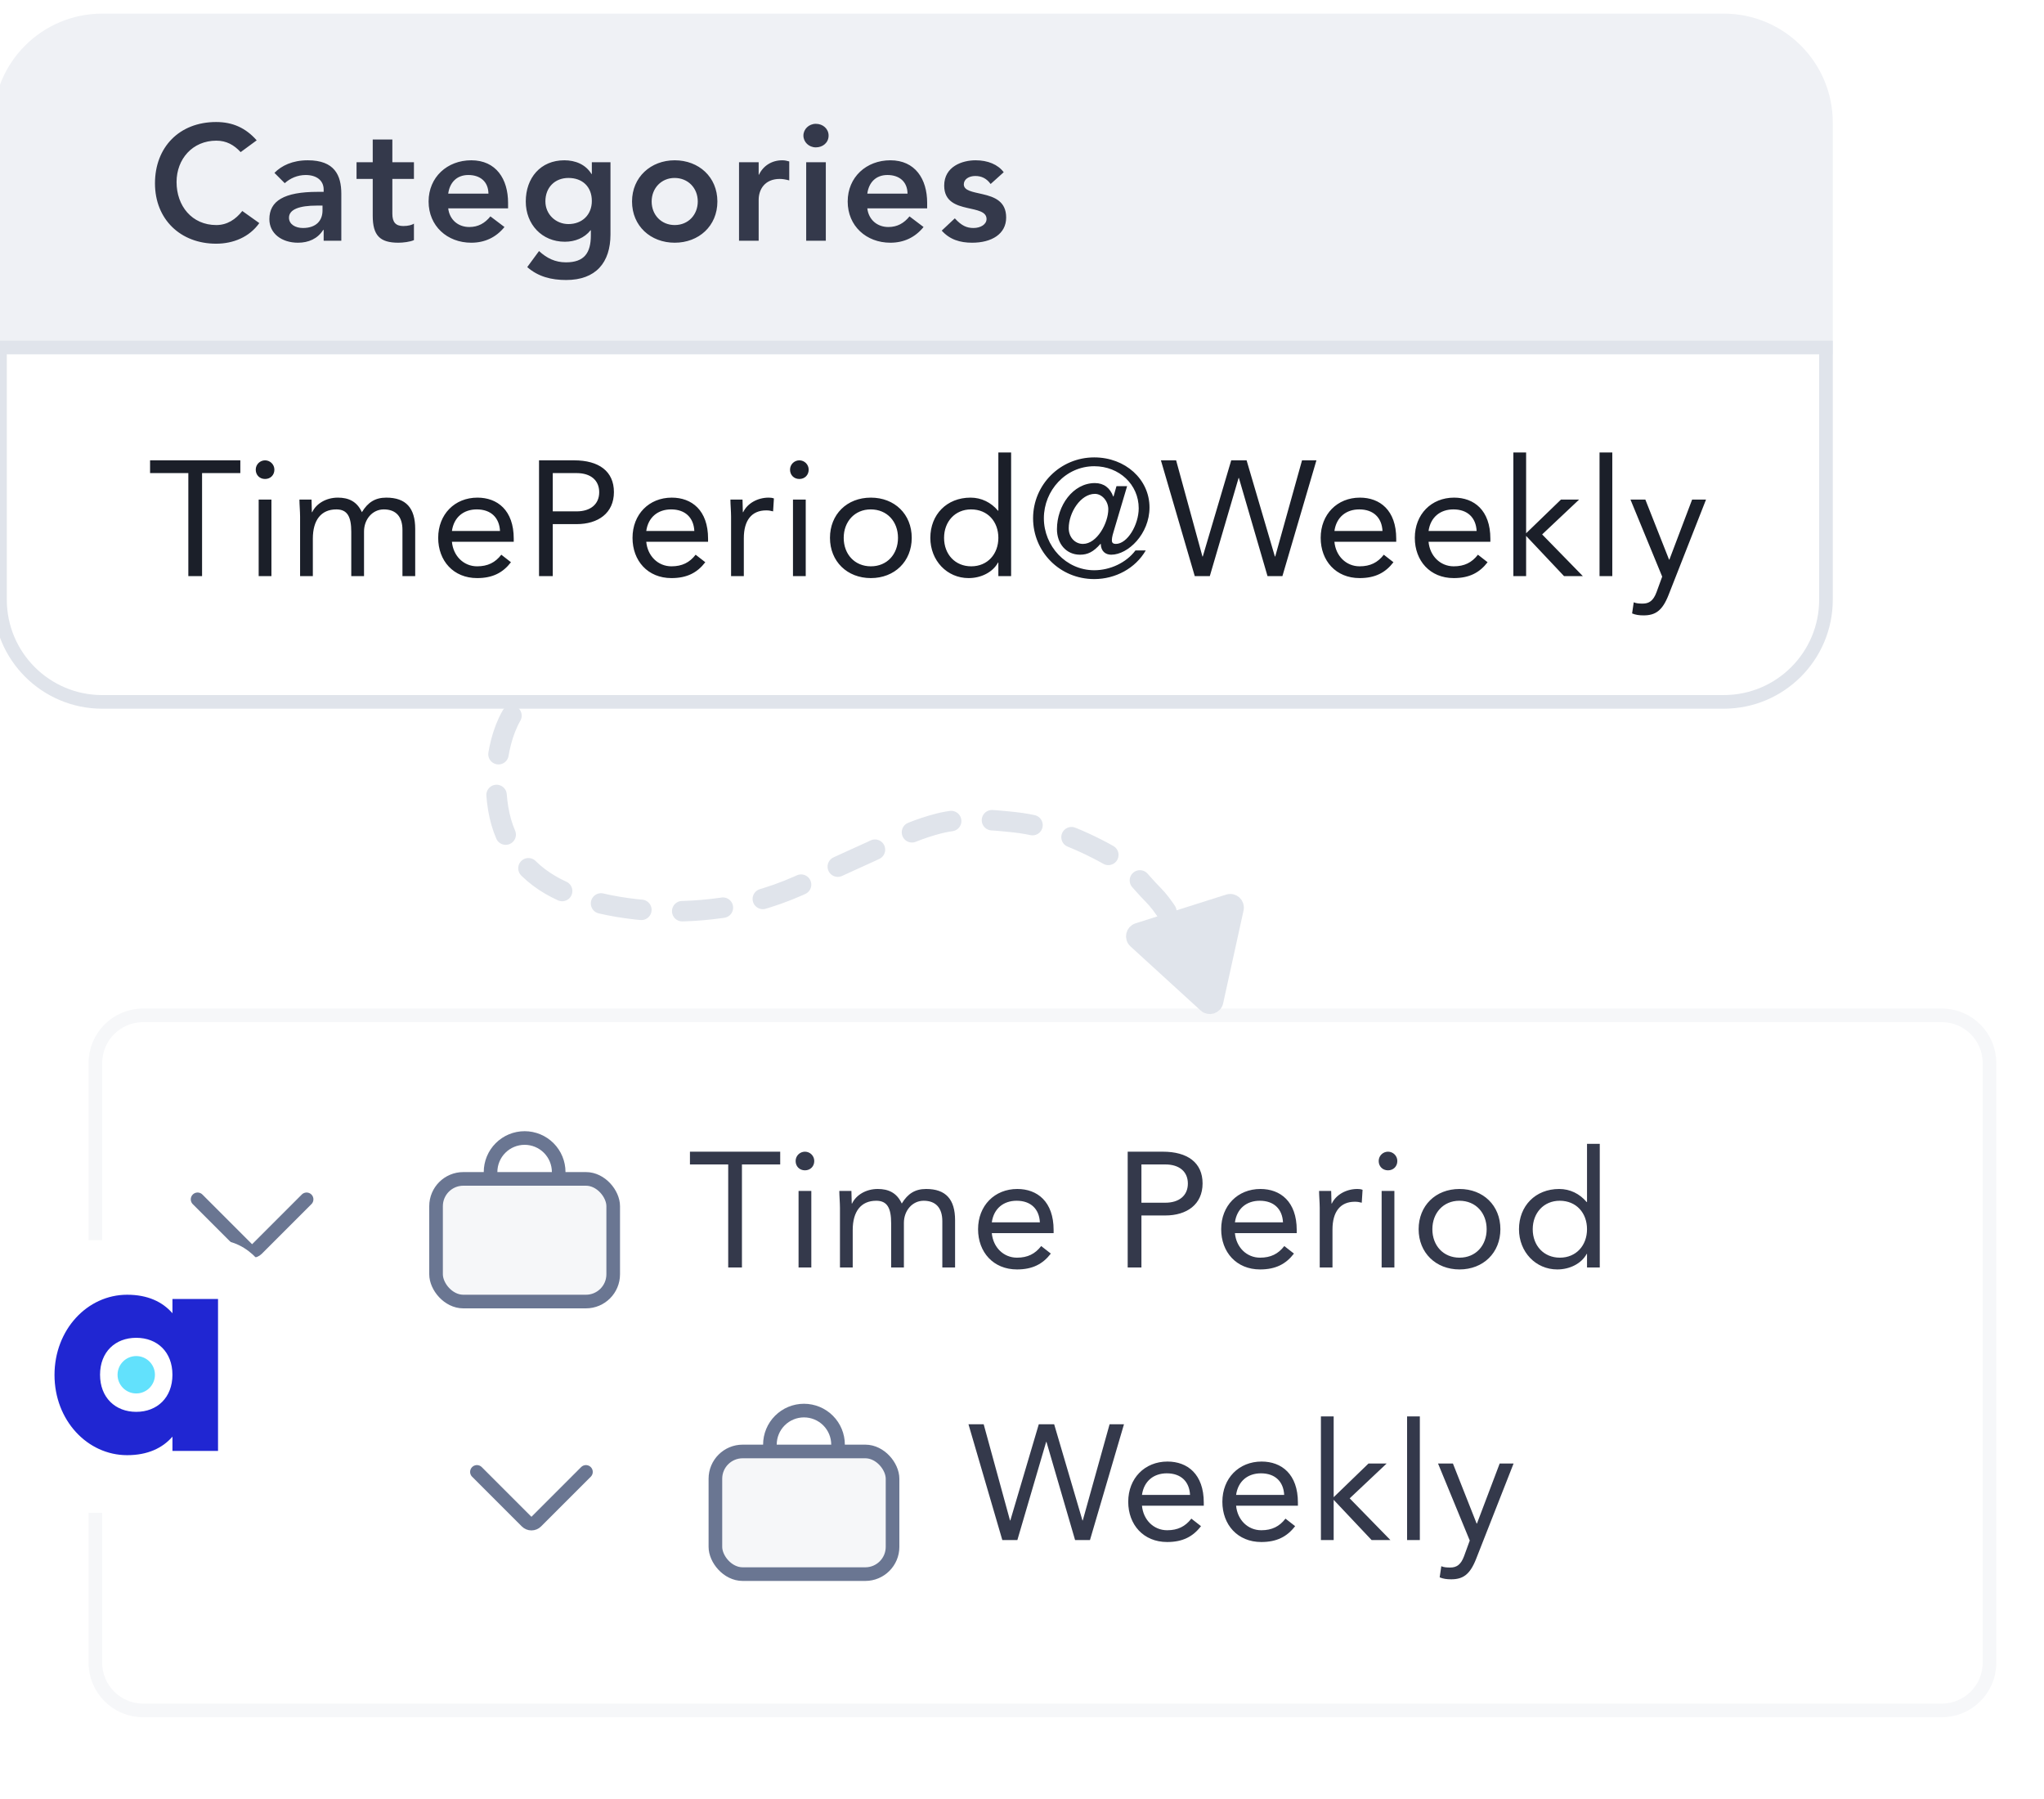 <svg  viewBox="0 0 150 132" fill="none" xmlns="http://www.w3.org/2000/svg">
<g clip-path="url(#clip0_3433_127293)">
<path d="M-0.5 9C-0.5 4.582 3.082 1 7.5 1H126.5C130.918 1 134.5 4.582 134.5 9V26H-0.5V9Z" fill="#EFF1F5"/>
<path d="M15.861 8.953C13.149 8.953 11.373 10.813 11.373 13.453C11.373 16.093 13.245 17.881 15.861 17.881C17.109 17.881 18.297 17.401 19.029 16.369L17.781 15.481C17.301 16.093 16.677 16.513 15.873 16.513C14.085 16.513 12.957 15.109 12.957 13.357C12.957 11.665 14.133 10.321 15.873 10.321C16.617 10.321 17.169 10.633 17.661 11.161L18.837 10.297C18.033 9.385 17.073 8.953 15.861 8.953ZM22.588 11.761C21.46 11.761 20.656 12.157 20.14 12.685L20.896 13.441C21.292 13.081 21.832 12.841 22.432 12.841C23.224 12.841 23.752 13.237 23.752 13.909V14.077H23.308C20.836 14.077 19.768 14.749 19.768 16.081C19.768 17.137 20.68 17.809 21.868 17.809C22.636 17.809 23.308 17.521 23.716 16.873H23.752V17.665H25.048V14.221C25.048 12.865 24.556 11.761 22.588 11.761ZM21.208 15.973C21.208 15.361 21.976 15.085 23.248 15.085H23.668V15.445C23.668 16.177 23.212 16.729 22.228 16.729C21.688 16.729 21.208 16.465 21.208 15.973ZM27.353 10.237V11.905H26.165V13.129H27.353V15.829C27.353 17.281 27.881 17.809 29.237 17.809C29.561 17.809 30.101 17.749 30.377 17.617V16.405C30.257 16.501 29.957 16.585 29.597 16.585C29.033 16.585 28.793 16.297 28.793 15.685V13.129H30.377V11.905H28.793V10.237H27.353ZM34.585 11.761C32.821 11.761 31.453 12.997 31.453 14.785C31.453 16.585 32.821 17.809 34.585 17.809C35.569 17.809 36.397 17.425 37.021 16.657L35.989 15.877C35.581 16.381 35.089 16.657 34.441 16.657C33.613 16.657 32.989 16.117 32.893 15.289H37.285V14.881C37.285 13.141 36.409 11.761 34.585 11.761ZM32.893 14.209C33.001 13.393 33.517 12.841 34.369 12.841C35.221 12.841 35.833 13.309 35.845 14.209H32.893ZM41.416 11.761C39.664 11.761 38.584 13.057 38.584 14.785C38.584 16.453 39.76 17.737 41.452 17.737C42.196 17.737 42.892 17.461 43.336 16.897H43.36V17.269C43.36 18.553 42.88 19.249 41.536 19.249C40.744 19.249 40.132 18.949 39.556 18.421L38.692 19.597C39.496 20.305 40.468 20.545 41.548 20.545C43.72 20.545 44.8 19.273 44.8 17.197V11.905H43.432V12.769H43.408C42.976 12.061 42.22 11.761 41.416 11.761ZM40.024 14.773C40.024 13.753 40.72 13.057 41.716 13.057C42.736 13.057 43.432 13.693 43.432 14.749C43.432 15.757 42.724 16.441 41.716 16.441C40.792 16.441 40.024 15.733 40.024 14.773ZM49.514 11.761C47.762 11.761 46.382 12.997 46.382 14.785C46.382 16.585 47.75 17.809 49.514 17.809C51.278 17.809 52.646 16.585 52.646 14.785C52.646 12.985 51.278 11.761 49.514 11.761ZM47.822 14.785C47.822 13.801 48.542 13.057 49.502 13.057C50.486 13.057 51.206 13.789 51.206 14.785C51.206 15.745 50.522 16.513 49.514 16.513C48.542 16.513 47.822 15.781 47.822 14.785ZM57.403 11.761C56.647 11.761 56.011 12.157 55.699 12.817H55.675V11.905H54.234V17.665H55.675V14.665C55.675 13.897 56.13 13.129 57.222 13.129C57.438 13.129 57.642 13.165 57.919 13.237V11.845C57.727 11.797 57.618 11.761 57.403 11.761ZM59.871 9.085C59.355 9.085 58.959 9.481 58.959 9.949C58.959 10.417 59.355 10.813 59.871 10.813C60.387 10.813 60.807 10.465 60.807 9.949C60.807 9.457 60.399 9.085 59.871 9.085ZM59.163 11.905V17.665H60.603V11.905H59.163ZM65.34 11.761C63.576 11.761 62.208 12.997 62.208 14.785C62.208 16.585 63.576 17.809 65.34 17.809C66.324 17.809 67.152 17.425 67.776 16.657L66.744 15.877C66.336 16.381 65.844 16.657 65.196 16.657C64.368 16.657 63.744 16.117 63.648 15.289H68.04V14.881C68.04 13.141 67.164 11.761 65.34 11.761ZM63.648 14.209C63.756 13.393 64.272 12.841 65.124 12.841C65.976 12.841 66.588 13.309 66.6 14.209H63.648ZM71.594 11.761C70.61 11.761 69.29 12.217 69.29 13.621C69.29 14.797 70.19 15.073 70.97 15.253C71.702 15.421 72.398 15.517 72.398 16.069C72.398 16.465 71.966 16.729 71.438 16.729C70.946 16.729 70.562 16.561 70.07 16.021L69.11 16.921C69.698 17.581 70.454 17.809 71.342 17.809C72.77 17.809 73.838 17.173 73.838 15.961C73.838 14.773 72.986 14.449 72.098 14.245C71.378 14.077 70.73 13.993 70.73 13.525C70.73 13.153 71.102 12.913 71.57 12.913C72.05 12.913 72.41 13.105 72.698 13.501L73.658 12.637C73.238 12.073 72.494 11.761 71.594 11.761Z" fill="#34394B"/>
<path d="M0 25.5H134V44C134 48.142 130.642 51.5 126.5 51.5H7.5C3.358 51.5 0 48.142 0 44V25.5Z" fill="white" stroke="#E0E4EB"/>
<path d="M11.013 33.777V34.713H13.821V42.273H14.829V34.713H17.637V33.777H11.013ZM19.451 33.777C19.079 33.777 18.767 34.077 18.767 34.461C18.767 34.857 19.055 35.145 19.451 35.145C19.848 35.145 20.136 34.857 20.136 34.461C20.136 34.077 19.823 33.777 19.451 33.777ZM18.983 36.657V42.273H19.919V36.657H18.983ZM24.794 36.513C23.942 36.513 23.21 36.945 22.91 37.581H22.886C22.886 37.209 22.862 37.005 22.862 36.657H21.974C21.974 36.993 22.022 37.533 22.022 37.905V42.273H22.958V39.525C22.958 38.169 23.558 37.377 24.686 37.377C25.502 37.377 25.778 37.929 25.778 39.021V42.273H26.714V38.997C26.714 38.109 27.326 37.377 28.166 37.377C29.066 37.377 29.534 37.917 29.534 38.877V42.273H30.47V38.805C30.47 37.281 29.798 36.513 28.346 36.513C27.542 36.513 27.002 36.849 26.558 37.581C26.186 36.777 25.562 36.513 24.794 36.513ZM35.037 36.513C33.369 36.513 32.157 37.737 32.157 39.465C32.157 41.145 33.273 42.417 35.013 42.417C36.153 42.417 36.909 42.021 37.497 41.253L36.789 40.701C36.345 41.277 35.793 41.553 35.013 41.553C34.029 41.553 33.261 40.797 33.165 39.753H37.701V39.525C37.701 37.437 36.501 36.513 35.037 36.513ZM33.165 38.961C33.309 37.941 34.029 37.377 34.989 37.377C36.033 37.377 36.645 37.989 36.693 38.961H33.165ZM39.557 33.777V42.273H40.565V38.457H42.317C43.889 38.457 45.053 37.653 45.053 36.105C45.053 34.581 43.949 33.777 42.137 33.777H39.557ZM40.565 37.521V34.713H42.317C43.349 34.713 43.973 35.241 43.973 36.117C43.973 36.993 43.337 37.521 42.317 37.521H40.565ZM49.298 36.513C47.63 36.513 46.418 37.737 46.418 39.465C46.418 41.145 47.534 42.417 49.274 42.417C50.414 42.417 51.17 42.021 51.758 41.253L51.05 40.701C50.606 41.277 50.054 41.553 49.274 41.553C48.29 41.553 47.522 40.797 47.426 39.753H51.962V39.525C51.962 37.437 50.762 36.513 49.298 36.513ZM47.426 38.961C47.57 37.941 48.29 37.377 49.25 37.377C50.294 37.377 50.906 37.989 50.954 38.961H47.426ZM56.41 36.513C55.582 36.513 54.838 36.945 54.538 37.581H54.514C54.514 37.209 54.49 37.005 54.49 36.657H53.602C53.602 36.993 53.65 37.533 53.65 37.905V42.273H54.586V39.489C54.586 38.193 55.15 37.449 56.23 37.449C56.41 37.449 56.554 37.473 56.734 37.521L56.794 36.573C56.662 36.525 56.554 36.513 56.41 36.513ZM58.661 33.777C58.289 33.777 57.977 34.077 57.977 34.461C57.977 34.857 58.265 35.145 58.661 35.145C59.057 35.145 59.345 34.857 59.345 34.461C59.345 34.077 59.033 33.777 58.661 33.777ZM58.193 36.657V42.273H59.129V36.657H58.193ZM63.908 36.513C62.144 36.513 60.908 37.749 60.908 39.465C60.908 41.193 62.168 42.417 63.908 42.417C65.648 42.417 66.908 41.193 66.908 39.465C66.908 37.725 65.648 36.513 63.908 36.513ZM61.916 39.465C61.916 38.277 62.72 37.377 63.896 37.377C65.108 37.377 65.9 38.277 65.9 39.465C65.9 40.653 65.108 41.553 63.908 41.553C62.732 41.553 61.916 40.677 61.916 39.465ZM73.265 33.201V37.473H73.241C72.725 36.861 72.017 36.513 71.225 36.513C69.473 36.513 68.273 37.761 68.273 39.465C68.273 41.133 69.497 42.417 71.081 42.417C72.005 42.417 72.857 41.985 73.241 41.277H73.265V42.273H74.201V33.201H73.265ZM69.281 39.465C69.281 38.277 70.085 37.377 71.261 37.377C72.485 37.377 73.265 38.277 73.265 39.465C73.265 40.653 72.473 41.553 71.273 41.553C70.097 41.553 69.281 40.677 69.281 39.465ZM84.357 37.233C84.357 35.169 82.581 33.561 80.301 33.561C77.793 33.561 75.813 35.577 75.813 38.025C75.813 40.473 77.757 42.489 80.301 42.489C81.861 42.489 83.325 41.697 84.081 40.389H83.325C82.653 41.289 81.465 41.841 80.301 41.841C78.225 41.841 76.605 40.065 76.605 38.025C76.605 35.985 78.213 34.209 80.301 34.209C82.137 34.209 83.565 35.553 83.565 37.293C83.565 38.505 82.737 39.909 81.885 39.909C81.693 39.909 81.597 39.825 81.597 39.669C81.597 39.537 81.597 39.417 81.729 38.985L82.713 35.673H81.933L81.717 36.429H81.693C81.465 35.805 81.009 35.445 80.349 35.445C78.741 35.445 77.565 37.101 77.565 38.829C77.565 39.897 78.249 40.701 79.257 40.701C79.821 40.701 80.241 40.497 80.757 39.909H80.781C80.793 40.449 81.129 40.701 81.549 40.701C82.785 40.701 84.357 39.177 84.357 37.233ZM79.473 39.909C78.885 39.909 78.429 39.417 78.429 38.757C78.429 37.605 79.305 36.237 80.349 36.237C80.877 36.237 81.333 36.777 81.333 37.365C81.333 38.373 80.505 39.909 79.473 39.909ZM85.194 33.777L87.678 42.273H88.782L90.894 35.073H90.918L93.018 42.273H94.11L96.606 33.777H95.55L93.582 40.833H93.558L91.482 33.777H90.354L88.266 40.833H88.242L86.31 33.777H85.194ZM99.799 36.513C98.131 36.513 96.919 37.737 96.919 39.465C96.919 41.145 98.035 42.417 99.775 42.417C100.915 42.417 101.671 42.021 102.259 41.253L101.551 40.701C101.107 41.277 100.555 41.553 99.775 41.553C98.791 41.553 98.023 40.797 97.927 39.753H102.463V39.525C102.463 37.437 101.263 36.513 99.799 36.513ZM97.927 38.961C98.071 37.941 98.791 37.377 99.751 37.377C100.795 37.377 101.407 37.989 101.455 38.961H97.927ZM106.707 36.513C105.039 36.513 103.827 37.737 103.827 39.465C103.827 41.145 104.943 42.417 106.683 42.417C107.823 42.417 108.579 42.021 109.167 41.253L108.459 40.701C108.015 41.277 107.463 41.553 106.683 41.553C105.699 41.553 104.931 40.797 104.835 39.753H109.371V39.525C109.371 37.437 108.171 36.513 106.707 36.513ZM104.835 38.961C104.979 37.941 105.699 37.377 106.659 37.377C107.703 37.377 108.315 37.989 108.363 38.961H104.835ZM111.059 33.201V42.273H111.995V39.321L114.779 42.273H116.159L113.171 39.213L115.883 36.657H114.551L111.995 39.129V33.201H111.059ZM117.383 33.201V42.273H118.319V33.201H117.383ZM119.653 36.657L121.981 42.309L121.561 43.461C121.333 44.073 121.021 44.289 120.553 44.289C120.301 44.289 120.085 44.277 119.893 44.193L119.773 45.009C120.025 45.117 120.301 45.153 120.613 45.153C121.477 45.153 121.993 44.817 122.449 43.653L125.197 36.657H124.177L122.509 41.061H122.485L120.745 36.657H119.653Z" fill="#1B1F29"/>
<g filter="url(#filter0_d_3433_127293)">
<path d="M6.5 76C6.5 73.791 8.291 72 10.5 72H142.5C144.709 72 146.5 73.791 146.5 76V120C146.5 122.209 144.709 124 142.5 124H10.5C8.291 124 6.5 122.209 6.5 120V76Z" fill="white"/>
<path d="M22.5 86L18.854 89.646C18.658 89.842 18.342 89.842 18.146 89.646L14.5 86" stroke="#6A7692" stroke-linecap="round" stroke-linejoin="round"/>
<rect x="32" y="84.5" width="13" height="9" rx="2" fill="#F6F7F9" stroke="#6A7692"/>
<path d="M36 84C36 83.337 36.263 82.701 36.732 82.232C37.201 81.763 37.837 81.5 38.5 81.5C39.163 81.5 39.799 81.763 40.268 82.232C40.737 82.701 41 83.337 41 84" stroke="#6A7692" stroke-linecap="round" stroke-linejoin="round"/>
<path d="M50.632 82.504V83.44H53.44V91H54.448V83.44H57.256V82.504H50.632ZM59.071 82.504C58.699 82.504 58.387 82.804 58.387 83.188C58.387 83.584 58.675 83.872 59.071 83.872C59.467 83.872 59.755 83.584 59.755 83.188C59.755 82.804 59.443 82.504 59.071 82.504ZM58.603 85.384V91H59.539V85.384H58.603ZM64.413 85.24C63.561 85.24 62.829 85.672 62.529 86.308H62.505C62.505 85.936 62.481 85.732 62.481 85.384H61.593C61.593 85.72 61.641 86.26 61.641 86.632V91H62.577V88.252C62.577 86.896 63.177 86.104 64.305 86.104C65.121 86.104 65.397 86.656 65.397 87.748V91H66.333V87.724C66.333 86.836 66.945 86.104 67.785 86.104C68.685 86.104 69.153 86.644 69.153 87.604V91H70.089V87.532C70.089 86.008 69.417 85.24 67.965 85.24C67.161 85.24 66.621 85.576 66.177 86.308C65.805 85.504 65.181 85.24 64.413 85.24ZM74.656 85.24C72.988 85.24 71.776 86.464 71.776 88.192C71.776 89.872 72.892 91.144 74.632 91.144C75.772 91.144 76.528 90.748 77.116 89.98L76.408 89.428C75.964 90.004 75.412 90.28 74.632 90.28C73.648 90.28 72.88 89.524 72.784 88.48H77.32V88.252C77.32 86.164 76.12 85.24 74.656 85.24ZM72.784 87.688C72.928 86.668 73.648 86.104 74.608 86.104C75.652 86.104 76.264 86.716 76.312 87.688H72.784ZM82.756 82.504V91H83.764V87.184H85.516C87.088 87.184 88.252 86.38 88.252 84.832C88.252 83.308 87.148 82.504 85.336 82.504H82.756ZM83.764 86.248V83.44H85.516C86.548 83.44 87.172 83.968 87.172 84.844C87.172 85.72 86.536 86.248 85.516 86.248H83.764ZM92.497 85.24C90.829 85.24 89.617 86.464 89.617 88.192C89.617 89.872 90.733 91.144 92.473 91.144C93.613 91.144 94.369 90.748 94.957 89.98L94.249 89.428C93.805 90.004 93.253 90.28 92.473 90.28C91.489 90.28 90.721 89.524 90.625 88.48H95.161V88.252C95.161 86.164 93.961 85.24 92.497 85.24ZM90.625 87.688C90.769 86.668 91.489 86.104 92.449 86.104C93.493 86.104 94.105 86.716 94.153 87.688H90.625ZM99.609 85.24C98.781 85.24 98.037 85.672 97.737 86.308H97.713C97.713 85.936 97.689 85.732 97.689 85.384H96.801C96.801 85.72 96.849 86.26 96.849 86.632V91H97.785V88.216C97.785 86.92 98.349 86.176 99.429 86.176C99.609 86.176 99.753 86.2 99.933 86.248L99.993 85.3C99.861 85.252 99.753 85.24 99.609 85.24ZM101.86 82.504C101.488 82.504 101.176 82.804 101.176 83.188C101.176 83.584 101.464 83.872 101.86 83.872C102.256 83.872 102.544 83.584 102.544 83.188C102.544 82.804 102.232 82.504 101.86 82.504ZM101.392 85.384V91H102.328V85.384H101.392ZM107.107 85.24C105.343 85.24 104.107 86.476 104.107 88.192C104.107 89.92 105.367 91.144 107.107 91.144C108.847 91.144 110.107 89.92 110.107 88.192C110.107 86.452 108.847 85.24 107.107 85.24ZM105.115 88.192C105.115 87.004 105.919 86.104 107.095 86.104C108.307 86.104 109.099 87.004 109.099 88.192C109.099 89.38 108.307 90.28 107.107 90.28C105.931 90.28 105.115 89.404 105.115 88.192ZM116.464 81.928V86.2H116.44C115.924 85.588 115.216 85.24 114.424 85.24C112.672 85.24 111.472 86.488 111.472 88.192C111.472 89.86 112.696 91.144 114.28 91.144C115.204 91.144 116.056 90.712 116.44 90.004H116.464V91H117.4V81.928H116.464ZM112.48 88.192C112.48 87.004 113.284 86.104 114.46 86.104C115.684 86.104 116.464 87.004 116.464 88.192C116.464 89.38 115.672 90.28 114.472 90.28C113.296 90.28 112.48 89.404 112.48 88.192Z" fill="#34394B"/>
<path d="M43 106L39.354 109.646C39.158 109.842 38.842 109.842 38.646 109.646L35 106" stroke="#6A7692" stroke-linecap="round" stroke-linejoin="round"/>
<rect x="52.5" y="104.5" width="13" height="9" rx="2" fill="#F6F7F9" stroke="#6A7692"/>
<path d="M56.5 104C56.5 103.337 56.763 102.701 57.232 102.232C57.701 101.763 58.337 101.5 59 101.5C59.663 101.5 60.299 101.763 60.768 102.232C61.237 102.701 61.5 103.337 61.5 104" stroke="#6A7692" stroke-linecap="round" stroke-linejoin="round"/>
<path d="M71.072 102.504L73.556 111H74.66L76.772 103.8H76.796L78.896 111H79.988L82.484 102.504H81.428L79.46 109.56H79.436L77.36 102.504H76.232L74.144 109.56H74.12L72.188 102.504H71.072ZM85.676 105.24C84.008 105.24 82.796 106.464 82.796 108.192C82.796 109.872 83.912 111.144 85.652 111.144C86.792 111.144 87.548 110.748 88.136 109.98L87.428 109.428C86.984 110.004 86.432 110.28 85.652 110.28C84.668 110.28 83.9 109.524 83.804 108.48H88.34V108.252C88.34 106.164 87.14 105.24 85.676 105.24ZM83.804 107.688C83.948 106.668 84.668 106.104 85.628 106.104C86.672 106.104 87.284 106.716 87.332 107.688H83.804ZM92.584 105.24C90.916 105.24 89.704 106.464 89.704 108.192C89.704 109.872 90.82 111.144 92.56 111.144C93.7 111.144 94.456 110.748 95.044 109.98L94.336 109.428C93.892 110.004 93.34 110.28 92.56 110.28C91.576 110.28 90.808 109.524 90.712 108.48H95.248V108.252C95.248 106.164 94.048 105.24 92.584 105.24ZM90.712 107.688C90.856 106.668 91.576 106.104 92.536 106.104C93.58 106.104 94.192 106.716 94.24 107.688H90.712ZM96.936 101.928V111H97.872V108.048L100.656 111H102.036L99.048 107.94L101.76 105.384H100.428L97.872 107.856V101.928H96.936ZM103.26 101.928V111H104.196V101.928H103.26ZM105.531 105.384L107.859 111.036L107.439 112.188C107.211 112.8 106.899 113.016 106.431 113.016C106.179 113.016 105.963 113.004 105.771 112.92L105.651 113.736C105.903 113.844 106.179 113.88 106.491 113.88C107.355 113.88 107.871 113.544 108.327 112.38L111.075 105.384H110.055L108.387 109.788H108.363L106.623 105.384H105.531Z" fill="#34394B"/>
<path d="M7 76C7 74.067 8.567 72.5 10.5 72.5H142.5C144.433 72.5 146 74.067 146 76V120C146 121.933 144.433 123.5 142.5 123.5H10.5C8.567 123.5 7 121.933 7 120V76Z" stroke="#F6F7F9"/>
</g>
<rect y="91" width="20" height="20" rx="4" fill="white"/>
<path d="M16 95.311V106.461H12.655V105.413C11.919 106.26 10.827 106.772 9.331 106.772C6.408 106.772 4 104.209 4 100.886C4 97.562 6.408 95 9.331 95C10.825 95 11.92 95.511 12.655 96.359V95.311H16ZM12.654 100.871C12.654 99.198 11.539 98.16 9.998 98.16C8.457 98.16 7.342 99.198 7.342 100.871C7.342 102.544 8.46 103.593 9.998 103.593C11.536 103.593 12.654 102.544 12.654 100.871Z" fill="#2026D2"/>
<path d="M9.998 102.243C10.756 102.243 11.37 101.629 11.37 100.871C11.37 100.114 10.756 99.5 9.998 99.5C9.241 99.5 8.627 100.114 8.627 100.871C8.627 101.629 9.241 102.243 9.998 102.243Z" fill="#62E1FC"/>
<path d="M89.272 73.514C89.189 73.889 88.731 74.035 88.447 73.775L83.296 69.071C83.012 68.811 83.116 68.341 83.483 68.225L90.132 66.117C90.499 66.001 90.854 66.325 90.771 66.701L89.272 73.514Z" fill="#E0E4EB" stroke="#E0E4EB"/>
<path d="M37.535 52.511C36.246 54.766 36.081 58.406 36.933 60.788C37.91 63.517 40.014 65.103 42.672 65.91C46.152 66.967 50.013 67.121 53.605 66.512C55.974 66.11 58.124 65.315 60.246 64.2C61.848 63.36 63.534 62.711 65.141 61.889C66.362 61.264 67.512 60.785 68.839 60.436C70.638 59.963 72.632 60.136 74.46 60.333C77.064 60.613 79.55 61.698 81.784 62.975C83.007 63.674 83.643 64.672 84.602 65.631C85.427 66.456 86.162 67.739 86.671 68.757" stroke="#E0E4EB" stroke-width="1.5" stroke-linecap="round" stroke-dasharray="3 3"/>
</g>
<defs>
<filter id="filter0_d_3433_127293" x="1.5" y="69" width="150" height="62" filterUnits="userSpaceOnUse" color-interpolation-filters="sRGB">
<feFlood flood-opacity="0" result="BackgroundImageFix"/>
<feColorMatrix in="SourceAlpha" type="matrix" values="0 0 0 0 0 0 0 0 0 0 0 0 0 0 0 0 0 0 127 0" result="hardAlpha"/>
<feOffset dy="2"/>
<feGaussianBlur stdDeviation="2.5"/>
<feColorMatrix type="matrix" values="0 0 0 0 0.099 0 0 0 0 0.127 0 0 0 0 0.22 0 0 0 0.04 0"/>
<feBlend mode="normal" in2="BackgroundImageFix" result="effect1_dropShadow_3433_127293"/>
<feBlend mode="normal" in="SourceGraphic" in2="effect1_dropShadow_3433_127293" result="shape"/>
</filter>
<clipPath id="clip0_3433_127293">
<rect width="150" height="132" fill="white"/>
</clipPath>
</defs>
</svg>
